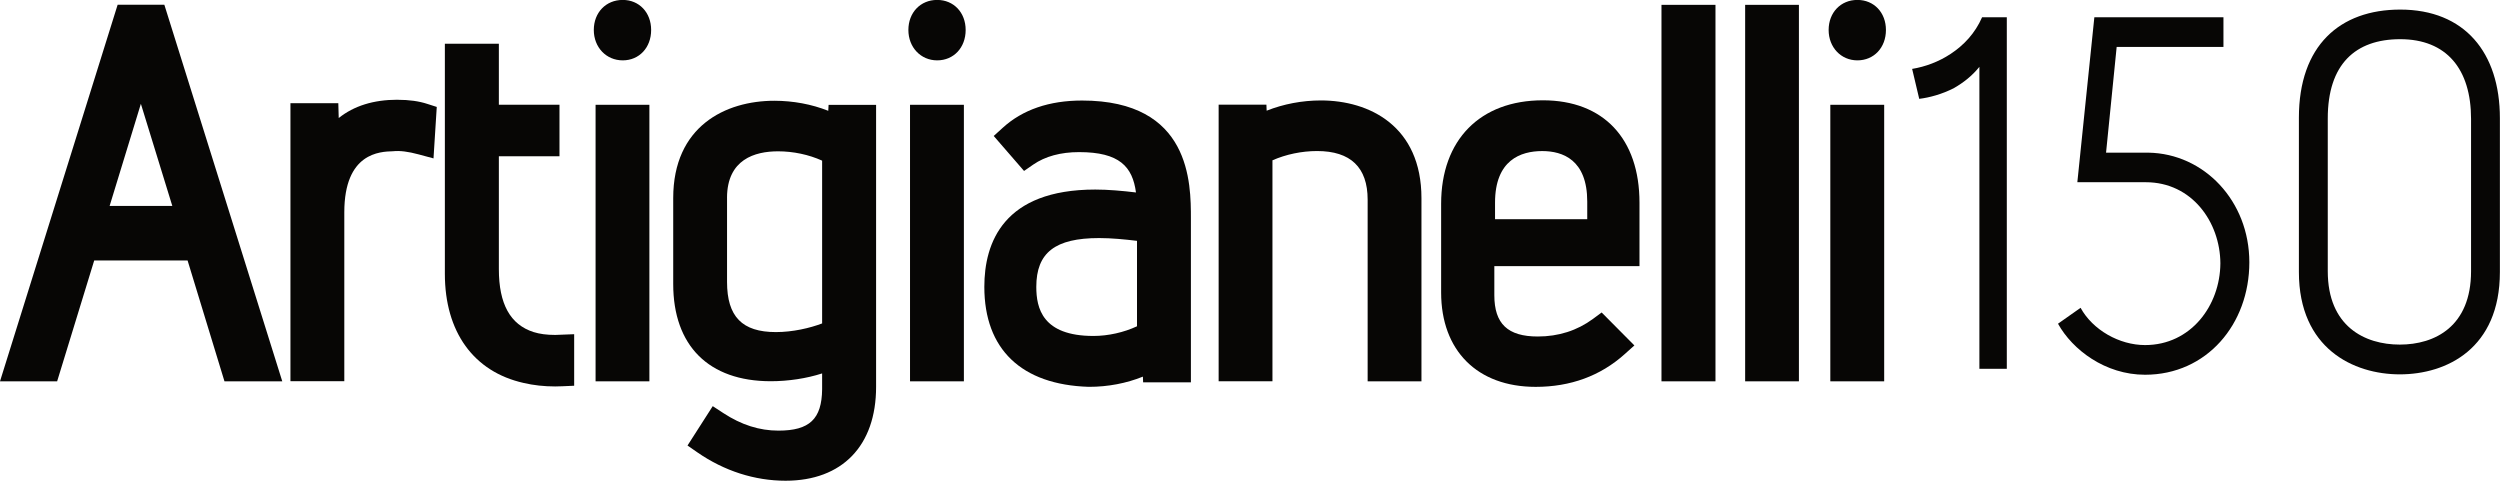 <?xml version="1.0" encoding="UTF-8" standalone="no"?>
<!-- Created with Inkscape (http://www.inkscape.org/) -->

<svg
   xmlns:dc="http://purl.org/dc/elements/1.1/"
   xmlns:cc="http://creativecommons.org/ns#"
   xmlns:rdf="http://www.w3.org/1999/02/22-rdf-syntax-ns#"
   xmlns:svg="http://www.w3.org/2000/svg"
   xmlns="http://www.w3.org/2000/svg"
   xmlns:sodipodi="http://sodipodi.sourceforge.net/DTD/sodipodi-0.dtd"
   xmlns:inkscape="http://www.inkscape.org/namespaces/inkscape"
   id="svg2"
   version="1.1"
   inkscape:version="0.48.4 r9939"
   width="137.225"
   height="26.387"
   xml:space="preserve"
   sodipodi:docname="logo A150.svg"><defs
     id="defs6" /><sodipodi:namedview
     pagecolor="#ffffff"
     bordercolor="#666666"
     borderopacity="1"
     objecttolerance="10"
     gridtolerance="10"
     guidetolerance="10"
     inkscape:pageopacity="0"
     inkscape:pageshadow="2"
     inkscape:window-width="640"
     inkscape:window-height="480"
     id="namedview4"
     showgrid="false"
     inkscape:zoom="2.5797047"
     inkscape:cx="71.358295"
     inkscape:cy="13.19375"
     inkscape:window-x="672"
     inkscape:window-y="265"
     inkscape:window-maximized="0"
     inkscape:current-layer="g10" /><g
     id="g10"
     inkscape:groupmode="layer"
     inkscape:label="ink_ext_XXXXXX"
     transform="matrix(1.25,0,0,-1.25,0,26.387)"><g
       id="g3127"><path
         d="m 4.814,12.068 1.372,4.483 1.38,-4.483 -2.752,0 z M 5.166,20.902 0,4.365 l 2.509,0 1.628,5.307 4.1,0 1.62,-5.307 2.538,0 -5.178,16.536 -2.051,0"
         style="fill:#070605;fill-opacity:1;fill-rule:nonzero;stroke:none"
         id="path14"
         inkscape:connector-curvature="0" /><path
         d="m 17.451,16.73 c -1.047,0 -1.909,-0.269 -2.577,-0.803 l -0.018,0.652 -2.102,0 0,-12.21 2.365,0 0,7.415 c 0,2.627 1.575,2.668 2.137,2.684 0.307,0.032 0.666,-0.013 1.132,-0.139 l 0.648,-0.175 0.143,2.26 -0.405,0.13 c -0.373,0.123 -0.804,0.184 -1.322,0.184"
         style="fill:#070605;fill-opacity:1;fill-rule:nonzero;stroke:none"
         id="path16"
         inkscape:connector-curvature="0" /><path
         d="m 23.429,6.528 c -1.025,0.33 -1.523,1.235 -1.523,2.763 l 0,4.956 2.662,0 0,2.264 -2.662,0 0,2.677 -2.371,0 0,-10.102 c 0,-2.552 1.262,-4.3 3.46,-4.793 0.434,-0.102 0.899,-0.153 1.384,-0.153 0.104,0 0.208,0.002 0.311,0.008 l 0.523,0.023 0,2.263 -0.831,-0.032 c -0.371,0 -0.682,0.041 -0.953,0.126"
         style="fill:#070605;fill-opacity:1;fill-rule:nonzero;stroke:none"
         id="path18"
         inkscape:connector-curvature="0" /><path
         d="m 27.346,21.113 c -0.737,0 -1.271,-0.553 -1.271,-1.32 0,-0.762 0.546,-1.334 1.271,-1.334 0.723,0 1.247,0.56 1.247,1.334 0,0.767 -0.524,1.32 -1.247,1.32"
         style="fill:#070605;fill-opacity:1;fill-rule:nonzero;stroke:none"
         id="path20"
         inkscape:connector-curvature="0" /><path
         d="m 26.153,4.365 2.363,0 0,12.143 -2.363,0 0,-12.143 z"
         style="fill:#070605;fill-opacity:1;fill-rule:nonzero;stroke:none"
         id="path22"
         inkscape:connector-curvature="0" /><path
         d="m 31.925,12.432 c 0.008,1.681 1.223,2.033 2.241,2.033 0.668,0 1.357,-0.146 1.935,-0.41 l 0,-7.148 C 35.568,6.704 34.81,6.527 34.073,6.527 c -1.485,0 -2.147,0.679 -2.147,2.204 l 0,3.701 z m 4.445,3.812 c -0.724,0.287 -1.538,0.441 -2.367,0.441 -2.148,0 -4.441,-1.12 -4.441,-4.274 l 0,-3.771 c 0,-2.711 1.558,-4.268 4.276,-4.271 0.782,0 1.578,0.122 2.263,0.343 l 0,-0.697 C 36.087,2.709 35.549,2.2 34.182,2.2 c -0.835,0 -1.627,0.252 -2.42,0.771 L 31.298,3.275 30.19,1.546 30.625,1.244 C 31.801,0.43 33.139,0 34.496,0 c 2.489,0 3.975,1.54 3.975,4.119 l 0,12.387 -2.086,0 -0.014,-0.263"
         style="fill:#070605;fill-opacity:1;fill-rule:nonzero;stroke:none"
         id="path24"
         inkscape:connector-curvature="0" /><path
         d="m 39.961,4.365 2.365,0 0,12.143 -2.365,0 0,-12.143 z"
         style="fill:#070605;fill-opacity:1;fill-rule:nonzero;stroke:none"
         id="path26"
         inkscape:connector-curvature="0" /><path
         d="m 41.153,21.113 c -0.733,0 -1.264,-0.553 -1.264,-1.32 0,-0.762 0.544,-1.334 1.264,-1.334 0.726,0 1.251,0.56 1.251,1.334 0,0.767 -0.525,1.32 -1.251,1.32"
         style="fill:#070605;fill-opacity:1;fill-rule:nonzero;stroke:none"
         id="path28"
         inkscape:connector-curvature="0" /><path
         d="m 45.506,8.513 c 0,1.503 0.826,2.143 2.76,2.143 0.54,0 1.12,-0.057 1.662,-0.122 l 0,-3.752 C 49.354,6.513 48.662,6.357 48.015,6.357 c -2.248,0 -2.509,1.23 -2.509,2.155 z m 2.006,8.182 c -1.435,0 -2.607,-0.401 -3.479,-1.196 l -0.397,-0.36 1.332,-1.536 0.403,0.279 c 0.525,0.362 1.204,0.548 2.015,0.548 1.772,0 2.346,-0.639 2.497,-1.772 -0.593,0.071 -1.216,0.128 -1.788,0.128 -4.027,0 -4.871,-2.325 -4.871,-4.273 0,-2.74 1.628,-4.298 4.584,-4.39 l 0.016,0 c 0.829,0 1.643,0.156 2.363,0.448 l 0.01,-0.251 2.098,0 0,7.194 c 0,1.549 0,5.181 -4.783,5.181"
         style="fill:#070605;fill-opacity:1;fill-rule:nonzero;stroke:none"
         id="path30"
         inkscape:connector-curvature="0" /><path
         d="m 58.002,16.699 c -0.82,0 -1.641,-0.157 -2.381,-0.45 l -0.01,0.263 -2.098,0 0,-12.146 2.363,0 0,9.704 c 0.591,0.261 1.287,0.407 1.959,0.407 1.473,0 2.221,-0.717 2.221,-2.135 l 0,-7.977 2.363,0 0,8.04 c 0,3.165 -2.282,4.294 -4.417,4.294"
         style="fill:#070605;fill-opacity:1;fill-rule:nonzero;stroke:none"
         id="path32"
         inkscape:connector-curvature="0" /><path
         d="m 65.65,12.21 c 0,1.874 1.128,2.266 2.073,2.266 0.9,0 1.976,-0.383 1.976,-2.216 l 0,-0.775 -4.049,0 0,0.724 z m 2.1,4.495 c -2.756,0 -4.467,-1.739 -4.467,-4.542 l 0,-3.895 c 0,-2.557 1.591,-4.146 4.151,-4.146 1.529,0 2.844,0.482 3.905,1.434 L 71.769,5.941 70.332,7.388 69.952,7.107 C 69.255,6.594 68.44,6.333 67.528,6.333 c -1.32,0 -1.909,0.558 -1.909,1.812 l 0,1.279 6.374,0 0,2.786 c 0,2.814 -1.585,4.495 -4.243,4.495"
         style="fill:#070605;fill-opacity:1;fill-rule:nonzero;stroke:none"
         id="path34"
         inkscape:connector-curvature="0" /><path
         d="m 72.959,4.365 2.371,0 0,16.532 -2.371,0 0,-16.532 z"
         style="fill:#070605;fill-opacity:1;fill-rule:nonzero;stroke:none"
         id="path36"
         inkscape:connector-curvature="0" /><path
         d="m 76.633,4.365 2.361,0 0,16.532 -2.361,0 0,-16.532 z"
         style="fill:#070605;fill-opacity:1;fill-rule:nonzero;stroke:none"
         id="path38"
         inkscape:connector-curvature="0" /><path
         d="m 81.562,21.113 c -0.732,0 -1.263,-0.553 -1.263,-1.32 0,-0.762 0.542,-1.334 1.263,-1.334 0.727,0 1.253,0.56 1.253,1.334 0,0.767 -0.525,1.32 -1.253,1.32"
         style="fill:#070605;fill-opacity:1;fill-rule:nonzero;stroke:none"
         id="path40"
         inkscape:connector-curvature="0" /><path
         d="m 80.373,4.365 2.365,0 0,12.143 -2.365,0 0,-12.143 z"
         style="fill:#070605;fill-opacity:1;fill-rule:nonzero;stroke:none"
         id="path42"
         inkscape:connector-curvature="0" /><path
         d="M 85.649,18.738 C 85.137,18.4 84.548,18.18 83.966,18.084 l 0.311,-1.315 c 0.447,0.055 1.004,0.203 1.529,0.475 0.408,0.234 0.791,0.531 1.113,0.93 l 0,-13.259 1.204,0 0,15.436 -1.086,0 c -0.307,-0.705 -0.807,-1.234 -1.389,-1.613"
         style="fill:#070605;fill-opacity:1;fill-rule:nonzero;stroke:none"
         id="path44"
         inkscape:connector-curvature="0" /><path
         d="m 94.338,14.405 -1.857,0 0.466,4.644 4.689,0 0,1.302 -5.669,0 -0.747,-7.243 3.006,0 c 2.025,0 3.264,-1.748 3.275,-3.562 -0.012,-1.855 -1.297,-3.589 -3.308,-3.589 -1.127,0 -2.296,0.661 -2.831,1.636 L 90.371,6.895 C 91.005,5.75 92.444,4.654 94.194,4.654 c 2.703,0 4.579,2.215 4.579,4.938 0,2.693 -1.986,4.775 -4.435,4.814"
         style="fill:#070605;fill-opacity:1;fill-rule:nonzero;stroke:none"
         id="path46"
         inkscape:connector-curvature="0" /><path
         d="m 108.509,9.201 c 0,-2.426 -1.587,-3.223 -3.129,-3.223 -1.537,0 -3.163,0.797 -3.163,3.223 l 0,6.71 c 0,2.379 1.214,3.478 3.18,3.478 2.037,0 3.112,-1.312 3.112,-3.499 l 0,-6.689 z m -3.112,11.488 c -2.65,0 -4.448,-1.581 -4.448,-4.748 l 0,-6.777 c 0,-3.358 2.399,-4.493 4.431,-4.493 2.06,0 4.395,1.136 4.395,4.493 l 0,6.757 c 0,2.883 -1.551,4.768 -4.378,4.768"
         style="fill:#070605;fill-opacity:1;fill-rule:nonzero;stroke:none"
         id="path48"
         inkscape:connector-curvature="0" /></g></g></svg>